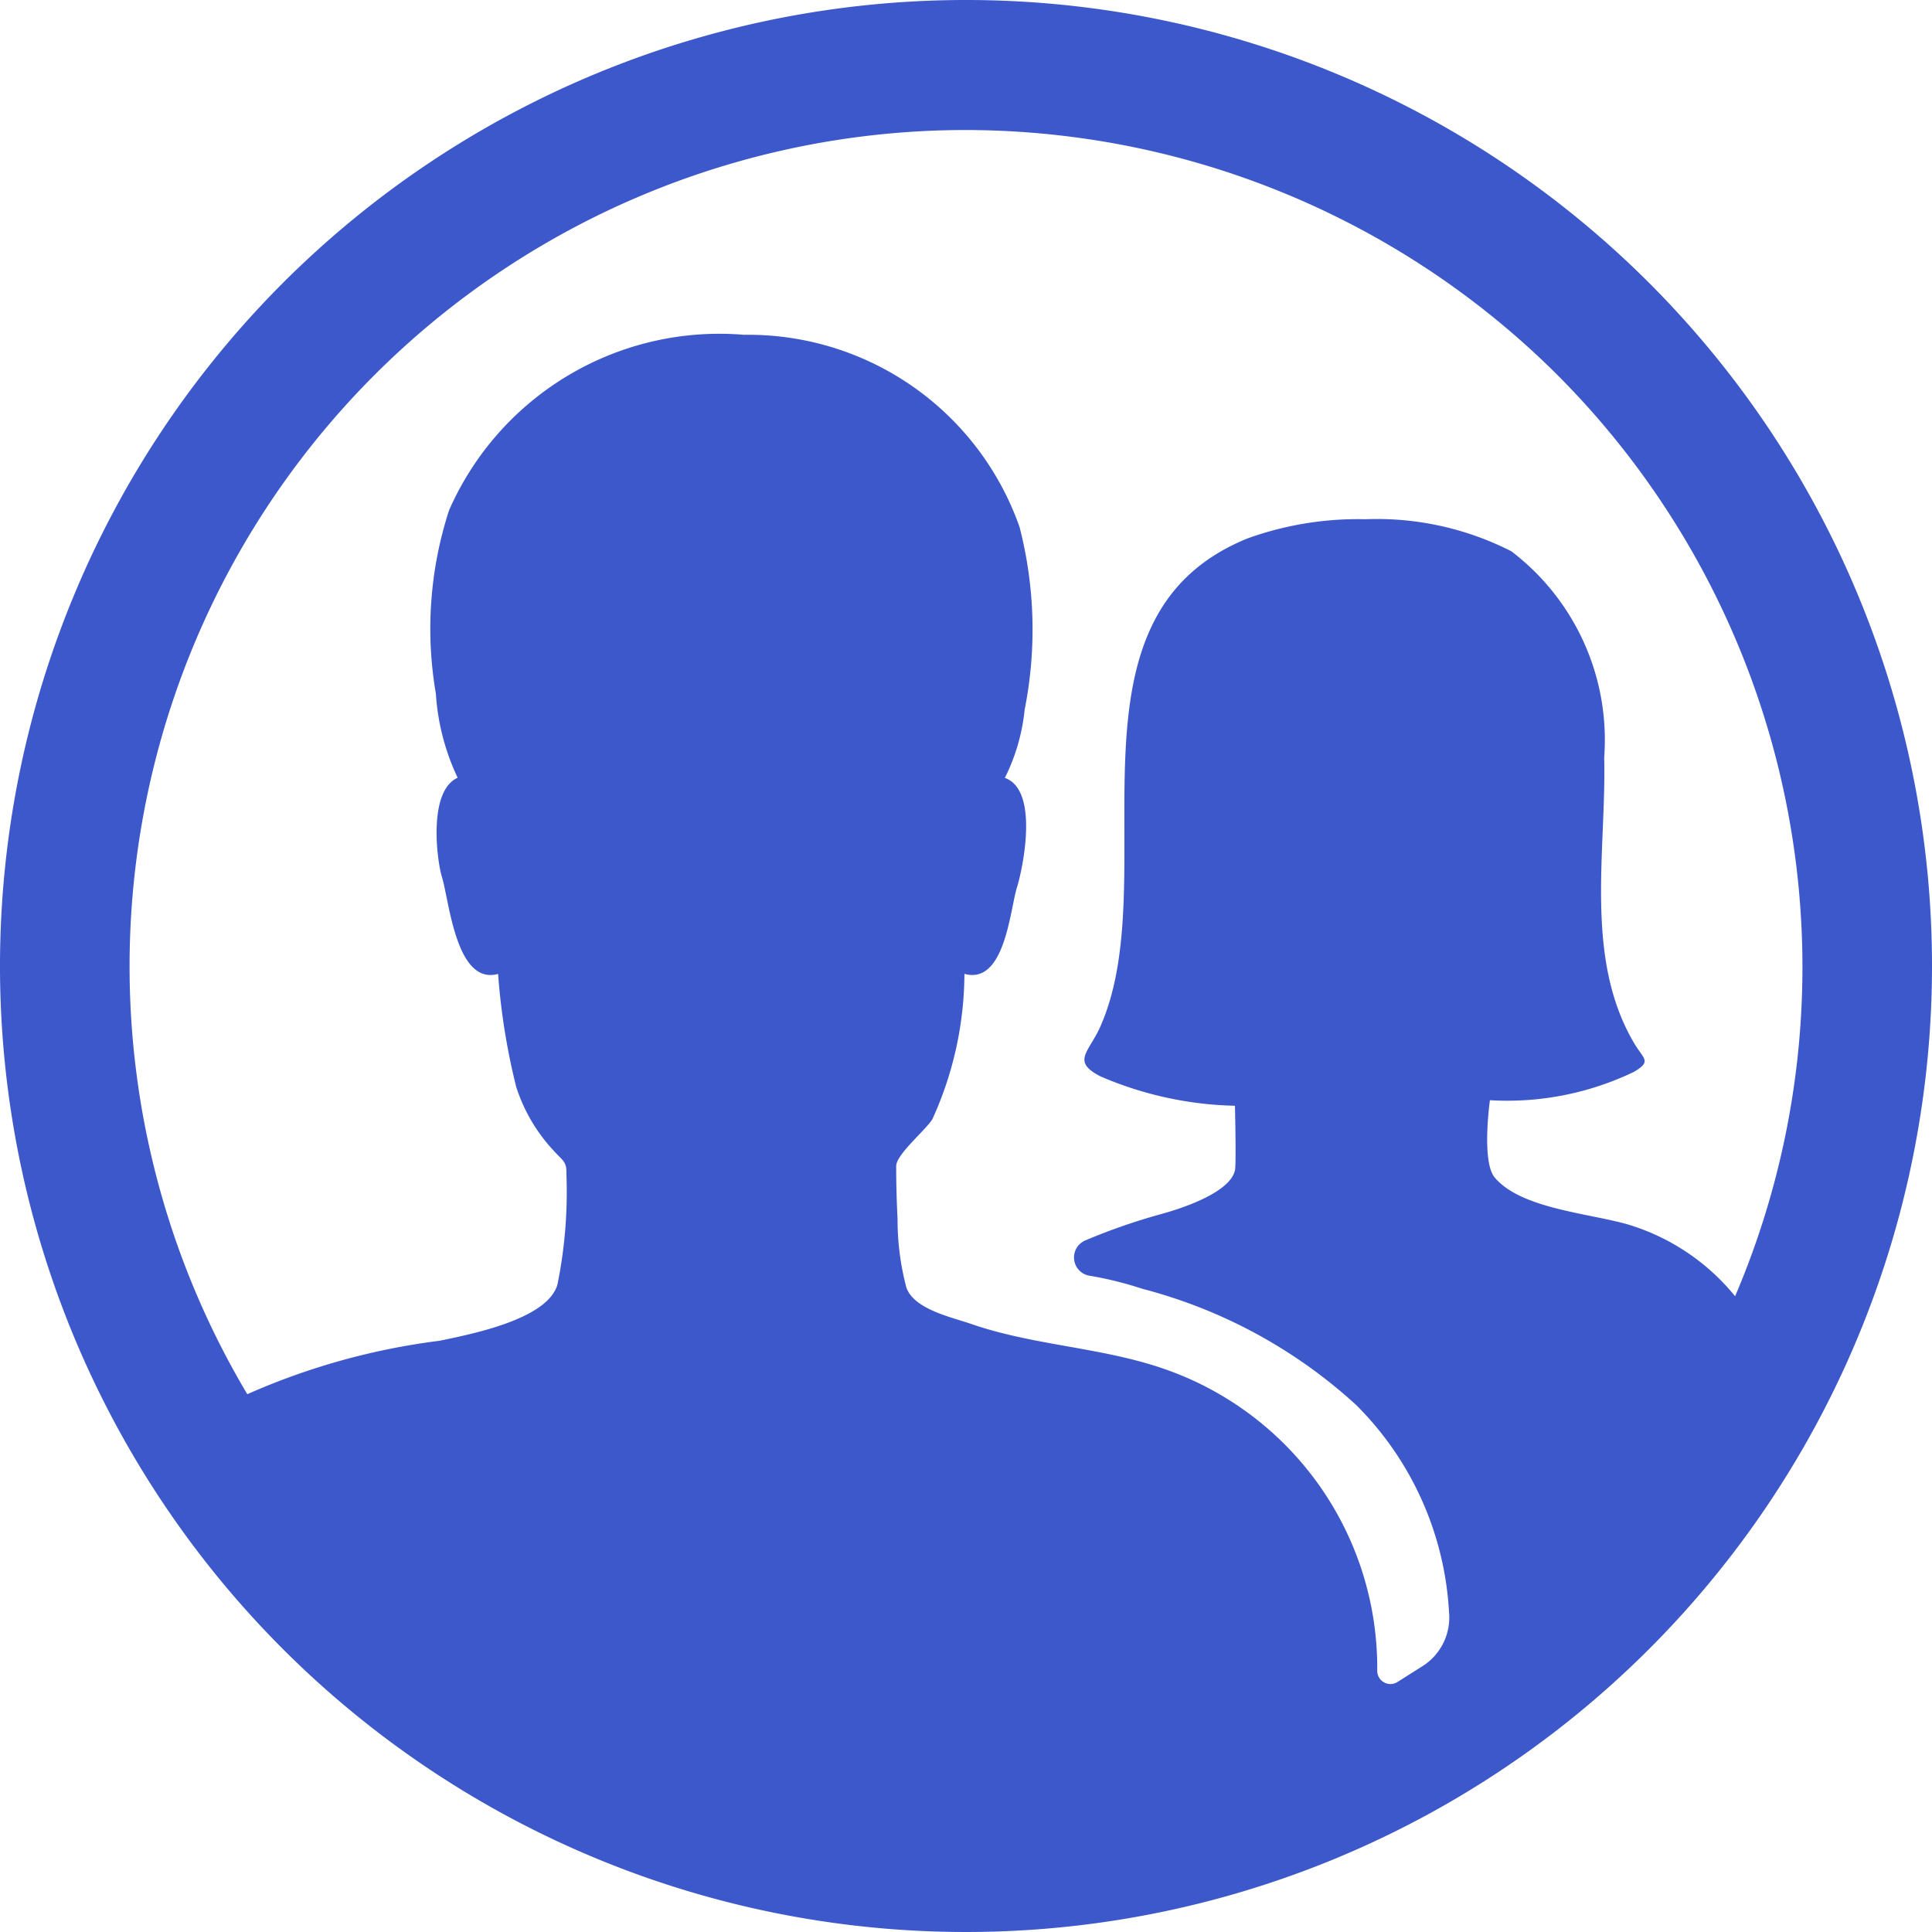 <svg xmlns="http://www.w3.org/2000/svg" width="29.25" height="29.25" viewBox="0 0 29.25 29.25">
  <path id="Icon_ionic-ios-contacts" data-name="Icon ionic-ios-contacts" d="M18,3.375A14.625,14.625,0,1,0,32.625,18,14.623,14.623,0,0,0,18,3.375ZM28.076,21.93c-.57-.183-1.666-.239-2.074-.731-.2-.246-.07-1.167-.07-1.167a4.436,4.436,0,0,0,2.18-.429c.274-.162.148-.19.007-.429-.766-1.287-.422-2.918-.457-4.331a3.587,3.587,0,0,0-1.406-3.122,4.479,4.479,0,0,0-2.208-.485,4.937,4.937,0,0,0-1.779.288c-2.981,1.2-1.223,5.147-2.243,7.411-.176.38-.429.513.014.738a5.438,5.438,0,0,0,2.032.443s.021.886,0,.977c-.077.345-.83.584-1.111.661a9.261,9.261,0,0,0-1.153.4.28.28,0,0,0,.056.534,5.436,5.436,0,0,1,.809.2,7.644,7.644,0,0,1,3.234,1.758,4.8,4.8,0,0,1,1.406,3.136.872.872,0,0,1-.387.809l-.4.253a.2.2,0,0,1-.3-.169h0A4.791,4.791,0,0,0,21,24.1c-.949-.33-1.976-.352-2.925-.682-.288-.1-.858-.218-.977-.548a3.986,3.986,0,0,1-.134-1.041q-.021-.4-.021-.8c0-.176.45-.548.548-.71a5.346,5.346,0,0,0,.485-2.2c.612.169.689-.963.795-1.308.077-.239.352-1.47-.183-1.659a2.957,2.957,0,0,0,.3-1.034,6.212,6.212,0,0,0-.077-2.763,4.354,4.354,0,0,0-4.17-2.911A4.47,4.47,0,0,0,10.174,11.1a5.8,5.8,0,0,0-.2,2.777,3.479,3.479,0,0,0,.33,1.273c-.45.2-.316,1.245-.239,1.5.113.359.211,1.645.851,1.47a10.058,10.058,0,0,0,.274,1.709,2.556,2.556,0,0,0,.577.977c.127.141.19.155.183.337a7.021,7.021,0,0,1-.134,1.673c-.141.534-1.315.759-1.786.858a10.363,10.363,0,0,0-2.911.809A12.662,12.662,0,0,1,17.88,5.344a12.705,12.705,0,0,1,8.986,3.621A12.687,12.687,0,0,1,29.644,23,3.322,3.322,0,0,0,28.076,21.93Z" transform="translate(-3.375 -3.375)" fill="#3c58cb"/>
</svg>
